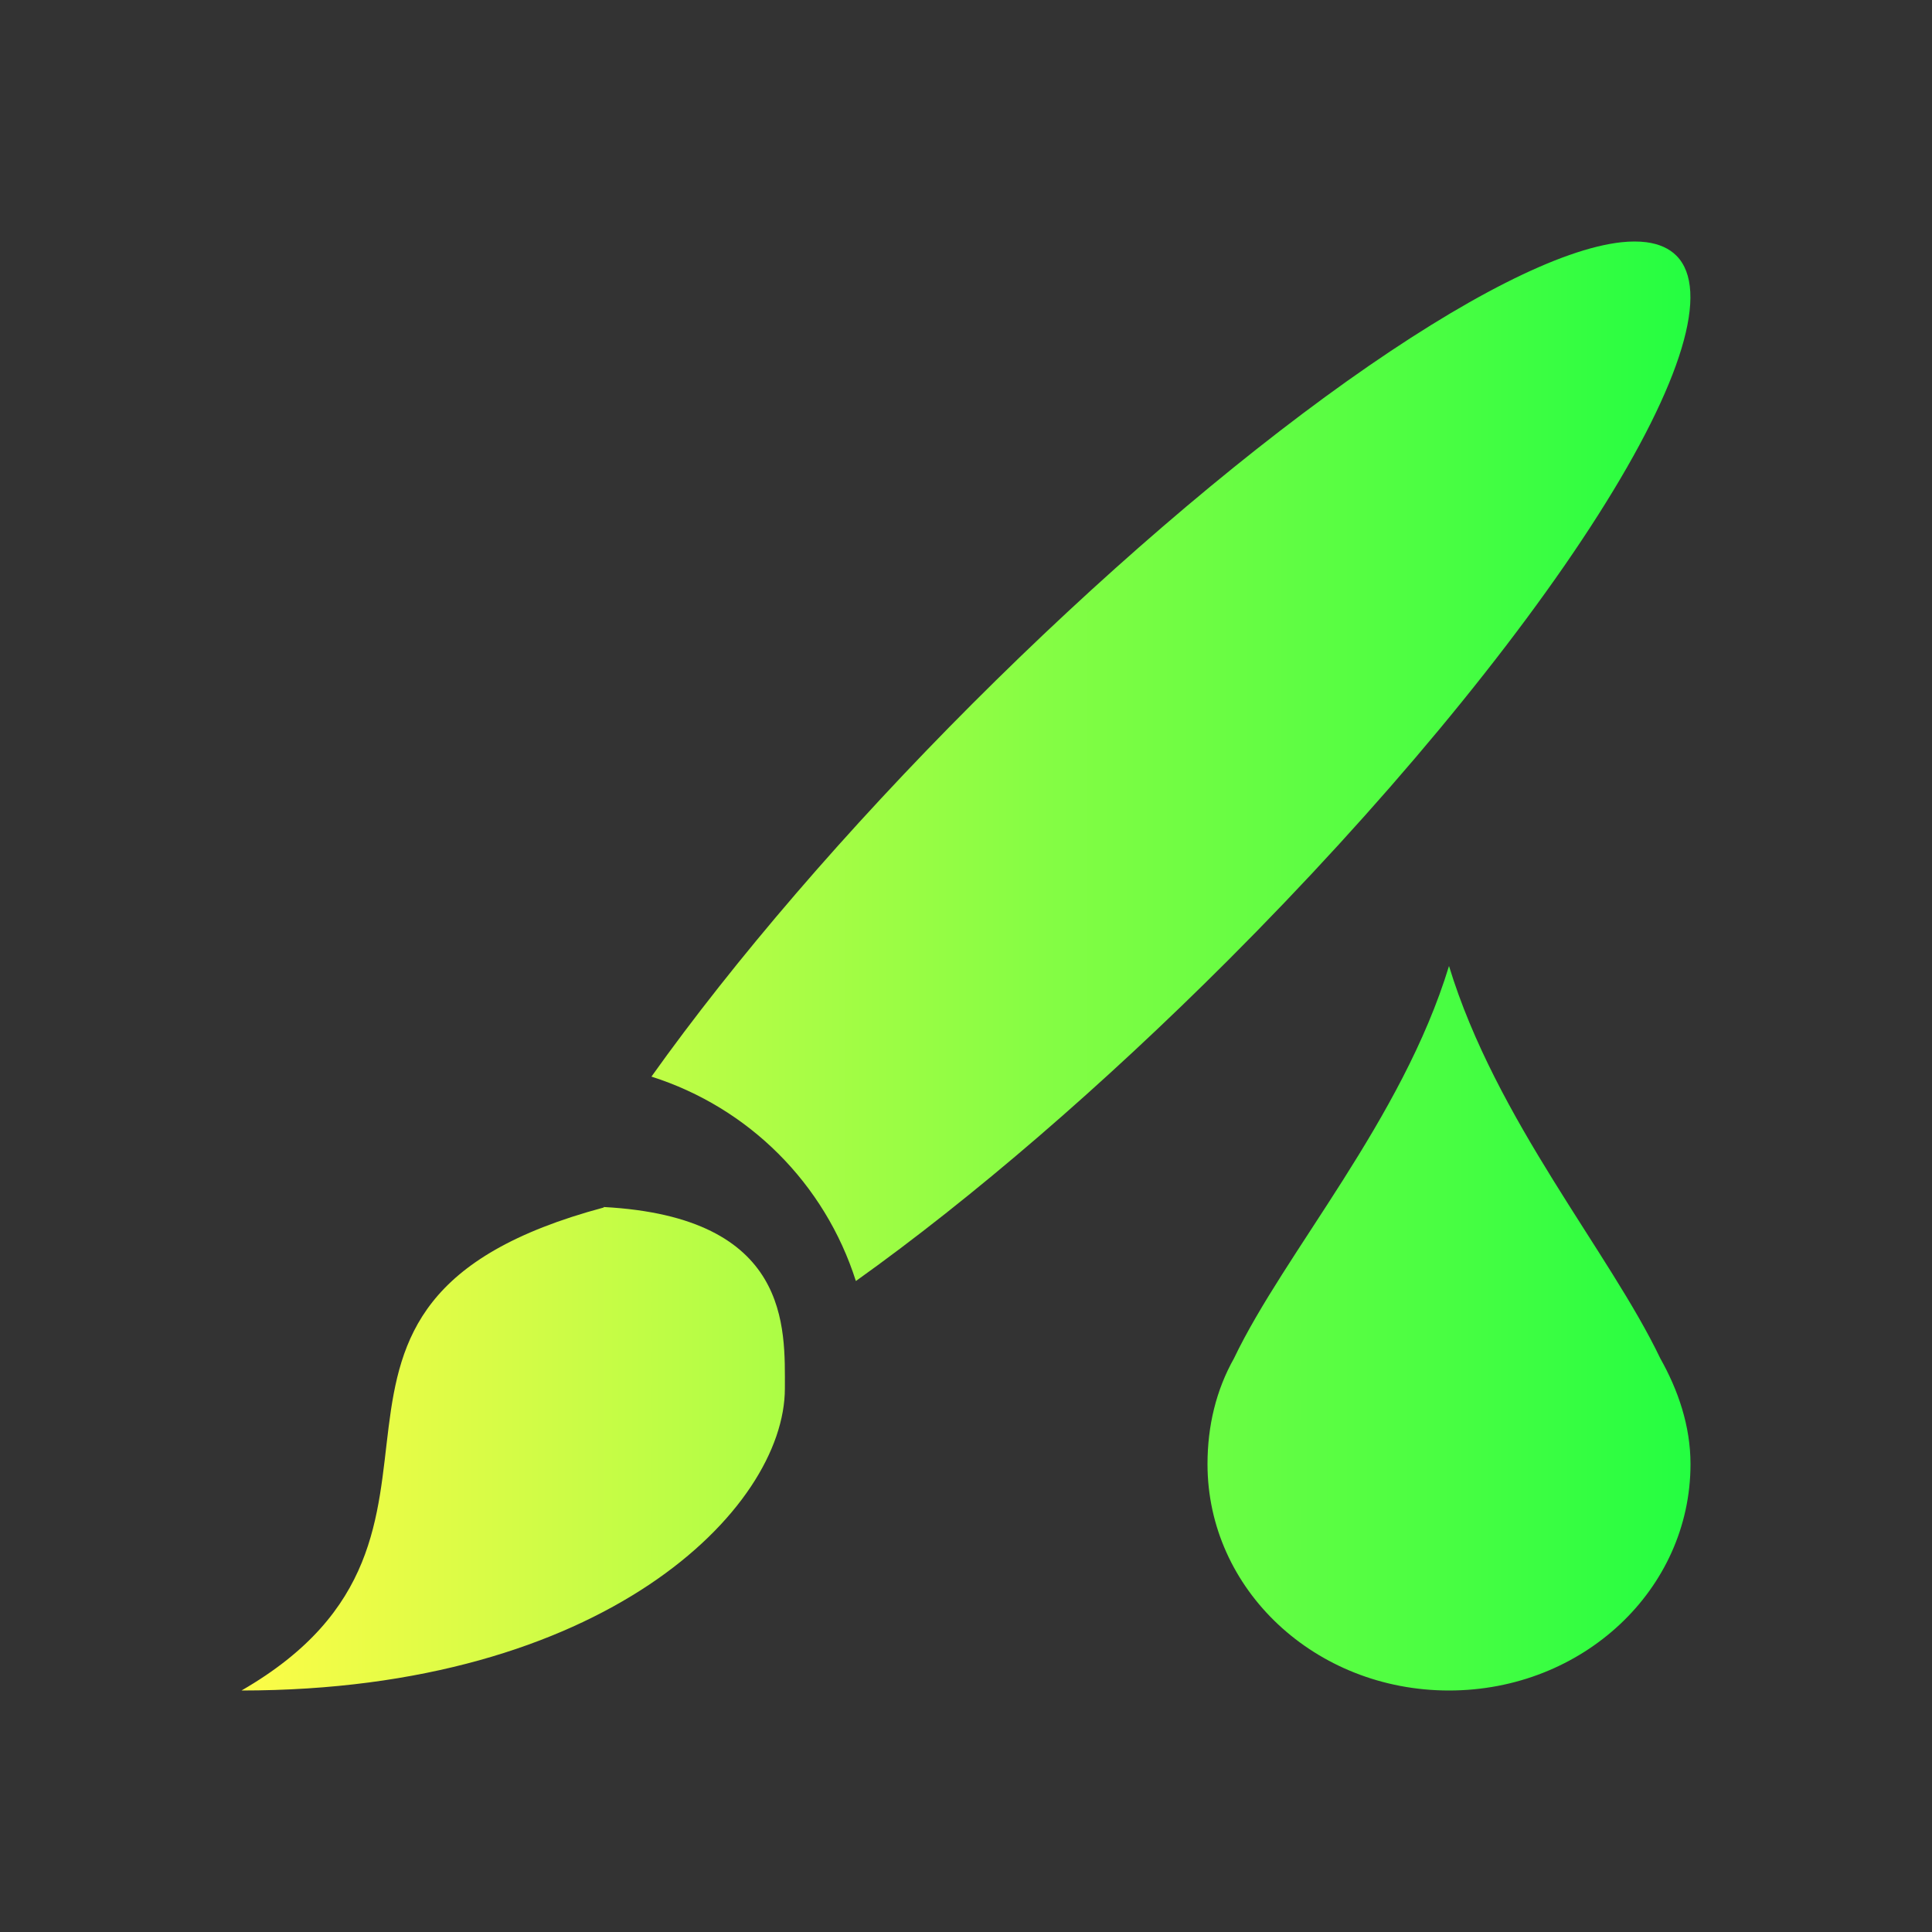 <svg width="16" height="16" viewBox="0 0 16 16" fill="none" xmlns="http://www.w3.org/2000/svg">
<rect x="0" y="0" width="16" height="16" fill="#333333" stroke="none"/>
<path d="M13.428 2.006C12.925 2.061 12.127 2.466 11.156 3.156C10.185 3.847 9.094 4.786 8.051 5.83C7.015 6.867 6.083 7.95 5.395 8.916C6.202 9.173 6.831 9.802 7.088 10.609C8.054 9.92 9.136 8.987 10.172 7.951C11.437 6.685 12.539 5.359 13.235 4.265C13.931 3.171 14.164 2.399 13.883 2.117C13.823 2.057 13.74 2.02 13.635 2.006C13.573 1.998 13.504 1.998 13.428 2.006ZM12 8C11.611 9.277 10.639 10.371 10.219 11.25C10.072 11.511 10 11.808 10 12.125C10 13.164 10.892 14 12 14C13.108 14 14 13.164 14 12.125C14 11.808 13.897 11.511 13.75 11.25C13.33 10.371 12.389 9.277 12 8ZM5 9.996V10C2 10.804 4.25 12.703 2 14C5 14 6.5 12.499 6.5 11.498C6.5 10.999 6.551 10.079 5 9.996Z" fill="url(#paint0_linear_10_9509)"/>
<defs>
<linearGradient id="paint0_linear_10_9509" x1="2" y1="8" x2="14" y2="8" gradientUnits="userSpaceOnUse">
<stop stop-color="#FDFC47"/>
<stop offset="1" stop-color="#24FE41"/>
</linearGradient>
</defs>
</svg>
